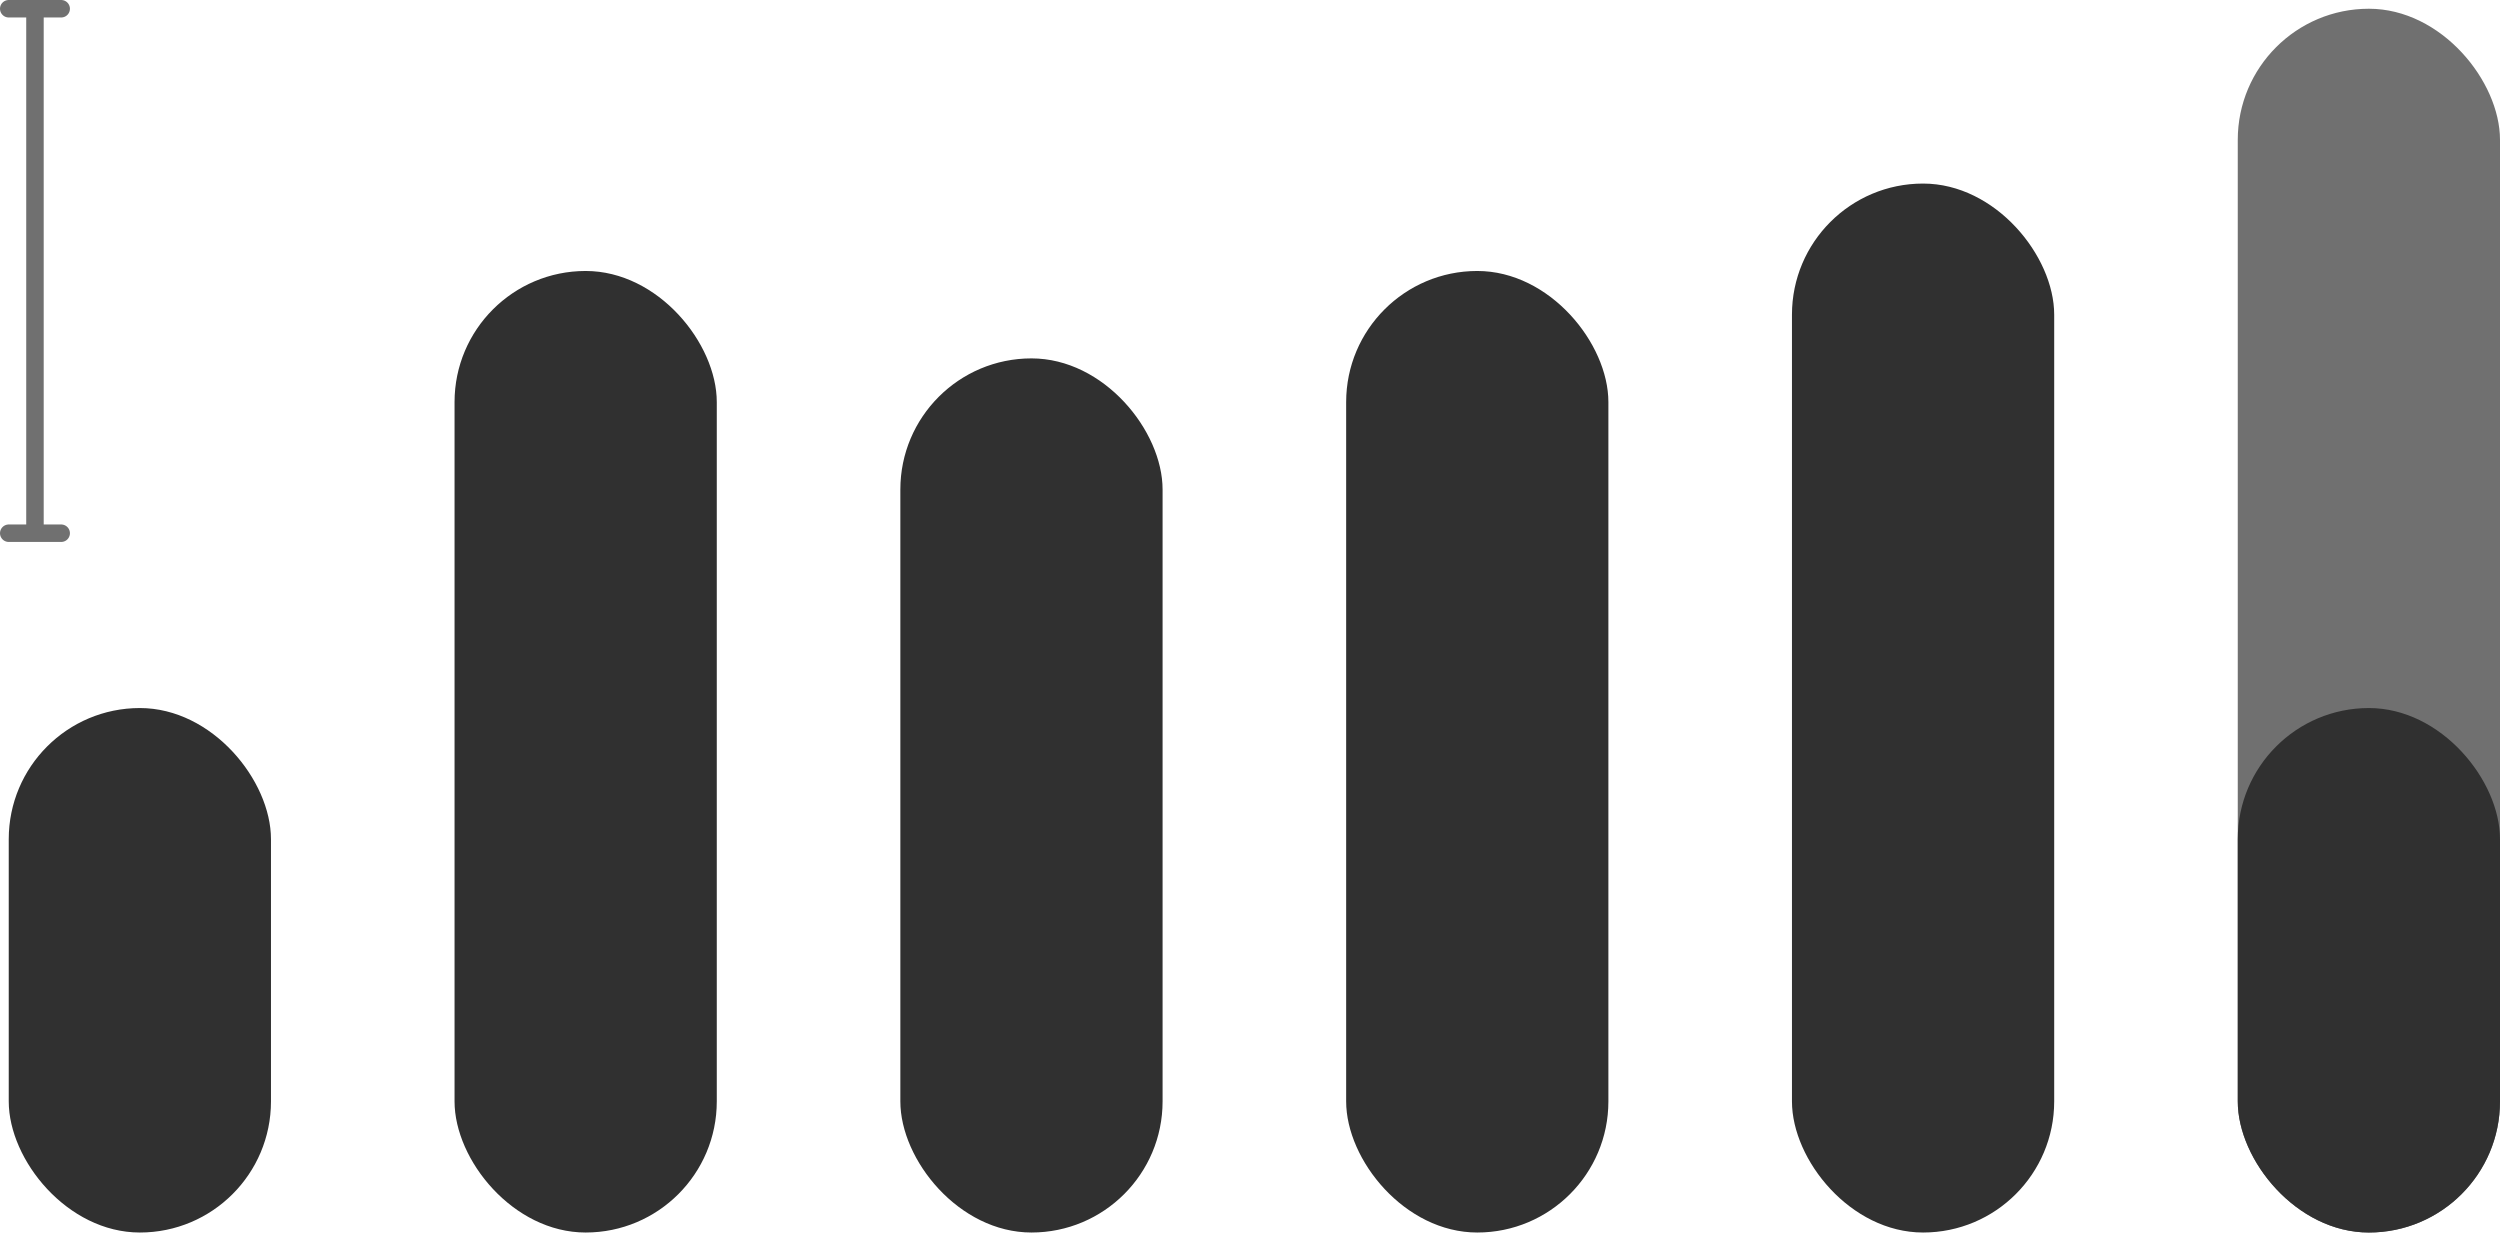 <svg width="286" height="141" viewBox="0 0 286 141" fill="none" xmlns="http://www.w3.org/2000/svg">
<rect x="1" y="81" width="30" height="60" rx="15" fill="#303030"/>
<rect x="256" y="1" width="30" height="140" rx="15" fill="#707070"/>
<rect x="256" y="81" width="30" height="60" rx="15" fill="#303030"/>
<rect x="52" y="31" width="30" height="110" rx="15" fill="#303030"/>
<rect x="103" y="41" width="30" height="100" rx="15" fill="#303030"/>
<rect x="154" y="31" width="30" height="110" rx="15" fill="#303030"/>
<rect x="205" y="21" width="30" height="120" rx="15" fill="#303030"/>
<path d="M4 61L4 1M1 1H7M1 61H7" stroke="#707070" stroke-width="2" stroke-linecap="round"/>
</svg>
